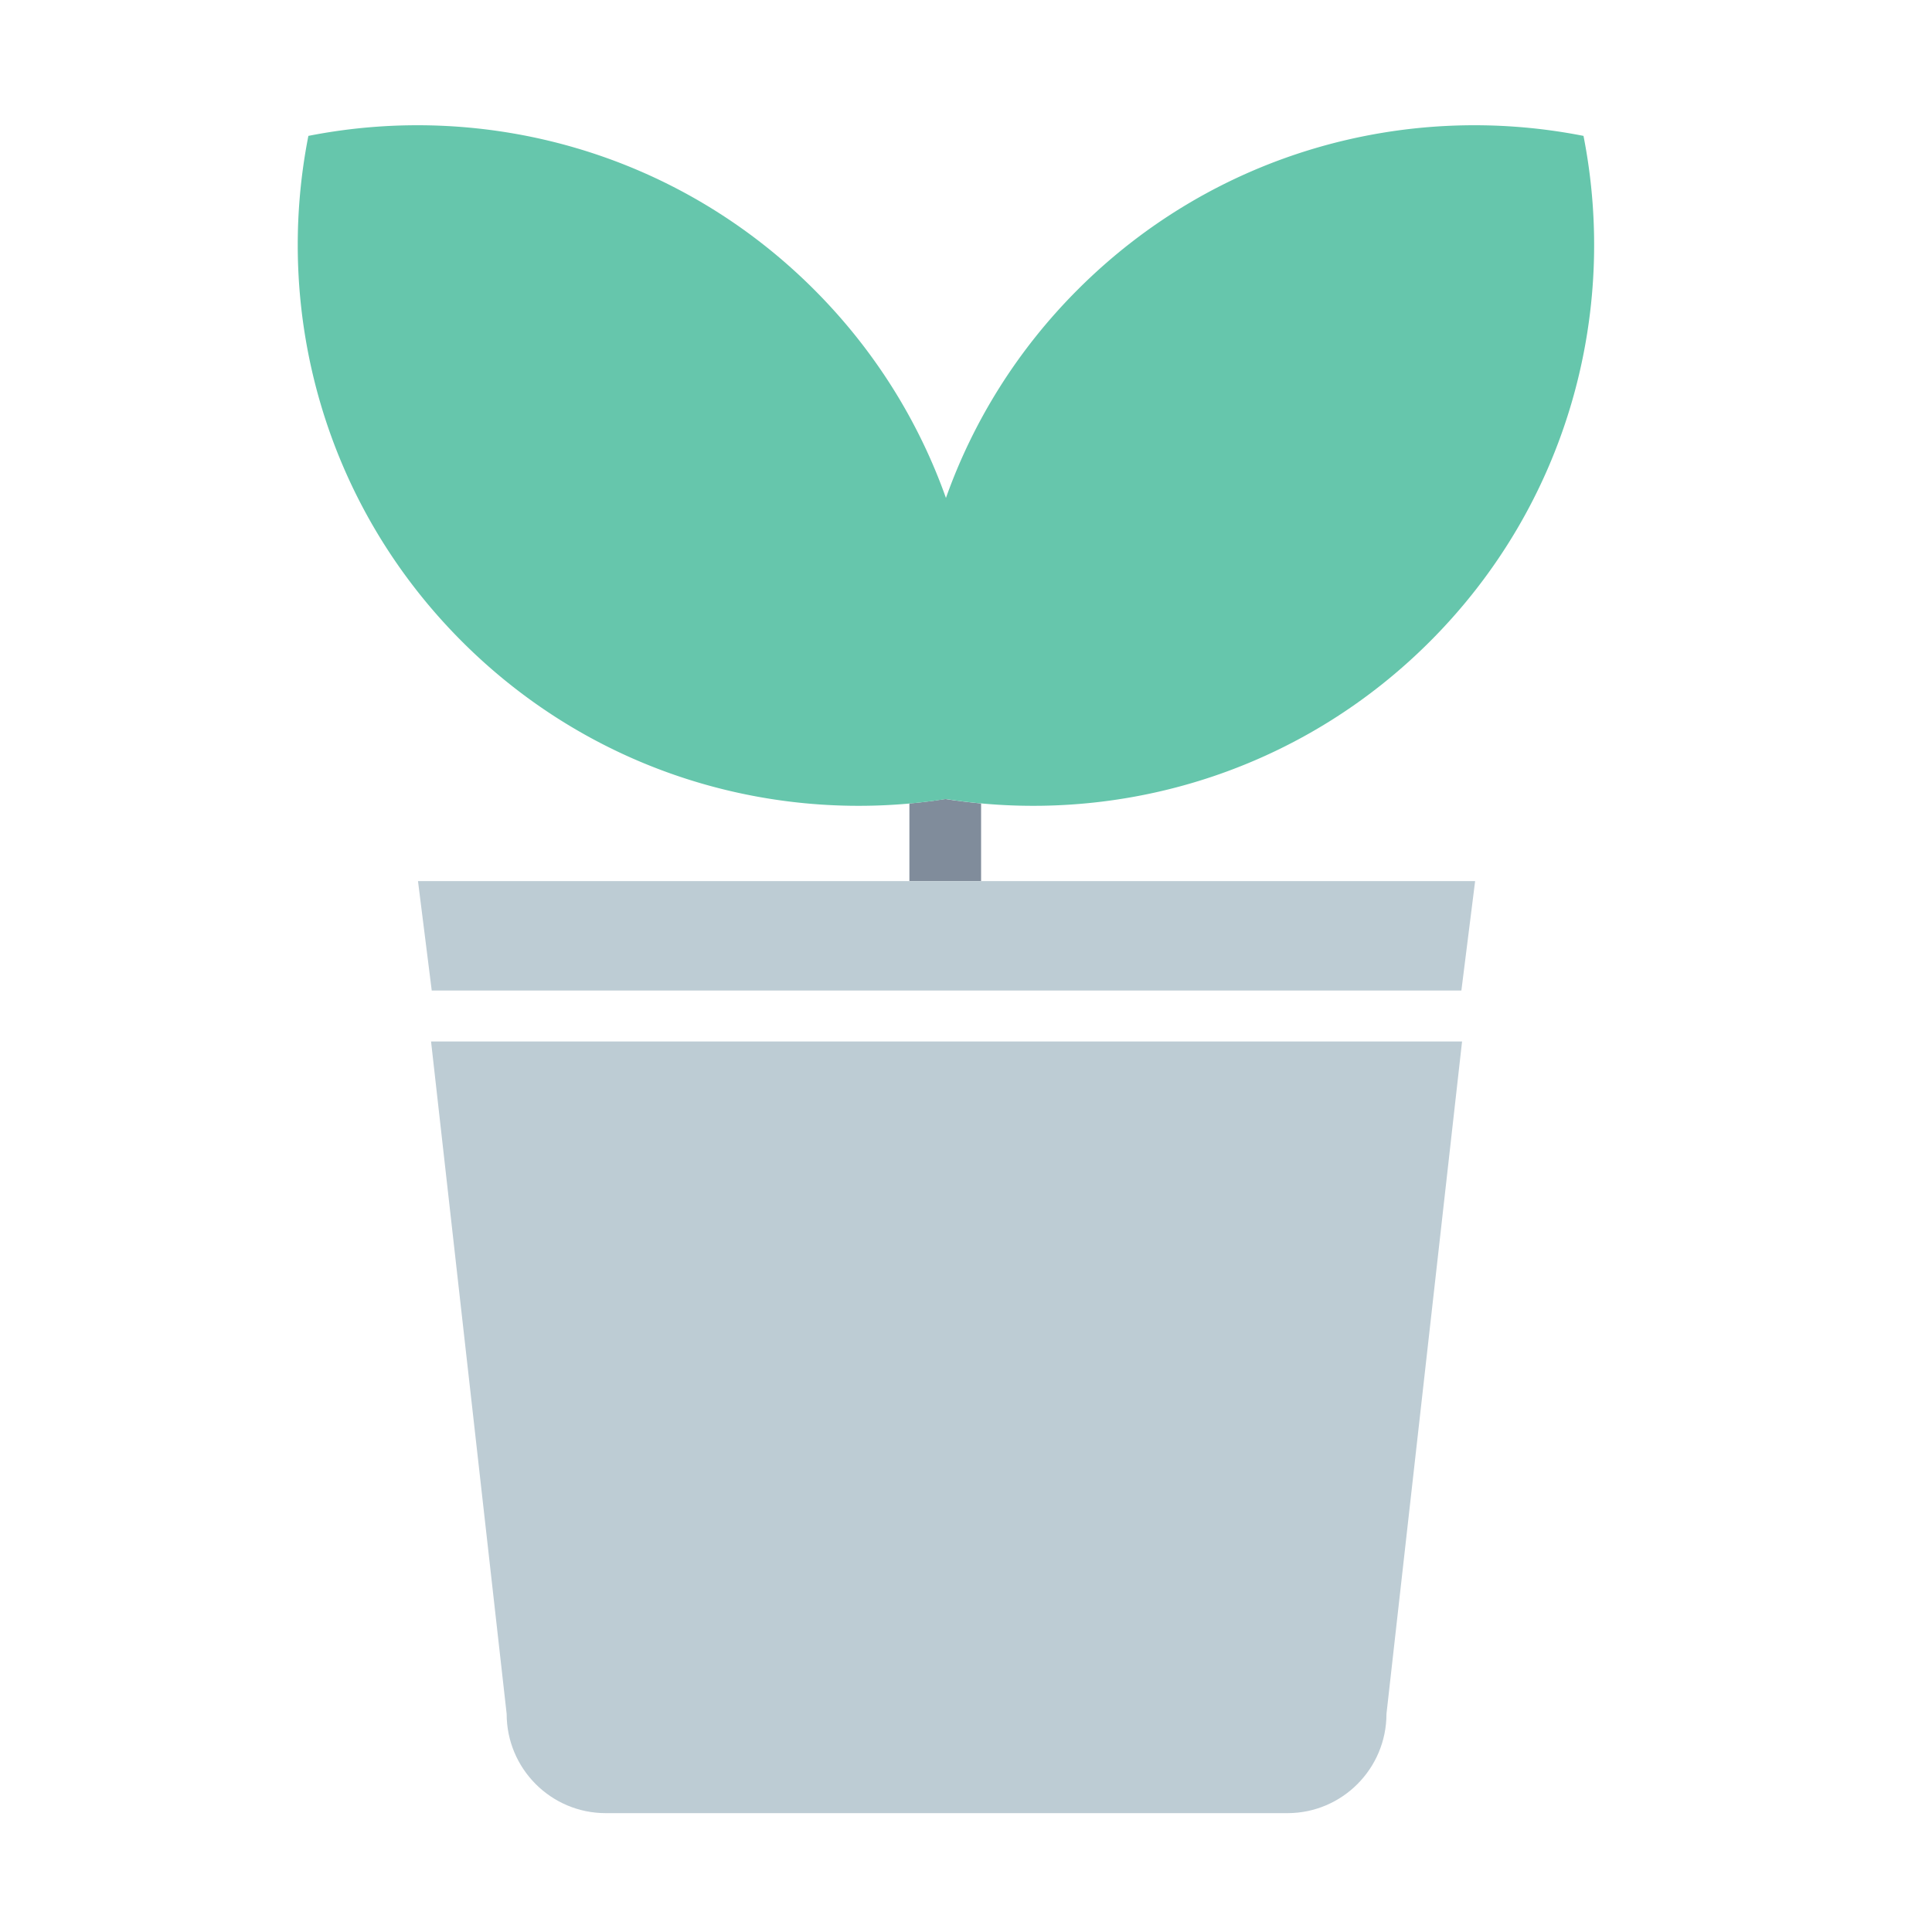 <?xml version="1.0" standalone="no"?><!DOCTYPE svg PUBLIC "-//W3C//DTD SVG 1.1//EN" "http://www.w3.org/Graphics/SVG/1.1/DTD/svg11.dtd"><svg t="1652094832054" class="icon" viewBox="0 0 1024 1024" version="1.1" xmlns="http://www.w3.org/2000/svg" p-id="14649" xmlns:xlink="http://www.w3.org/1999/xlink" width="200" height="200"><defs><style type="text/css">@font-face { font-family: feedback-iconfont; src: url("//at.alicdn.com/t/font_1031158_u69w8yhxdu.woff2?t=1630033759944") format("woff2"), url("//at.alicdn.com/t/font_1031158_u69w8yhxdu.woff?t=1630033759944") format("woff"), url("//at.alicdn.com/t/font_1031158_u69w8yhxdu.ttf?t=1630033759944") format("truetype"); }
</style></defs><path d="M520 425.855c-6-0.581-12.699-1.37-19.005-2.359-6.302 0.987-11.995 1.776-18.995 2.358V467h38v-41.145z" fill="#808C9B" p-id="14650"></path><path d="M268.539 908.416c0 28.973 23.487 52.584 52.46 52.584h361.393c28.973 0 52.46-23.611 52.46-52.584L774.927 552H228.465l40.074 356.416zM482.396 467H221.543l7.286 58h545.733l7.287-58H520.35z" fill="#BDCCD4" p-id="14651"></path><path d="M520.35 425.855c84.902 7.779 172.508-20.819 237.506-85.818 72.825-72.825 99.961-174.029 81.429-268.013-93.984-18.532-195.188 8.604-268.013 81.429-32.28 32.28-55.576 70.139-69.904 110.47-14.328-40.332-37.624-78.19-69.904-110.47-72.825-72.825-174.029-99.961-268.013-81.429-18.532 93.984 8.604 195.188 81.429 268.013 65.001 65.001 152.611 93.599 237.516 85.817 6.343-0.581 12.67-1.37 18.972-2.358a297.673 297.673 0 0 0 18.982 2.359z" fill="#66C6AC" p-id="14652"></path></svg>